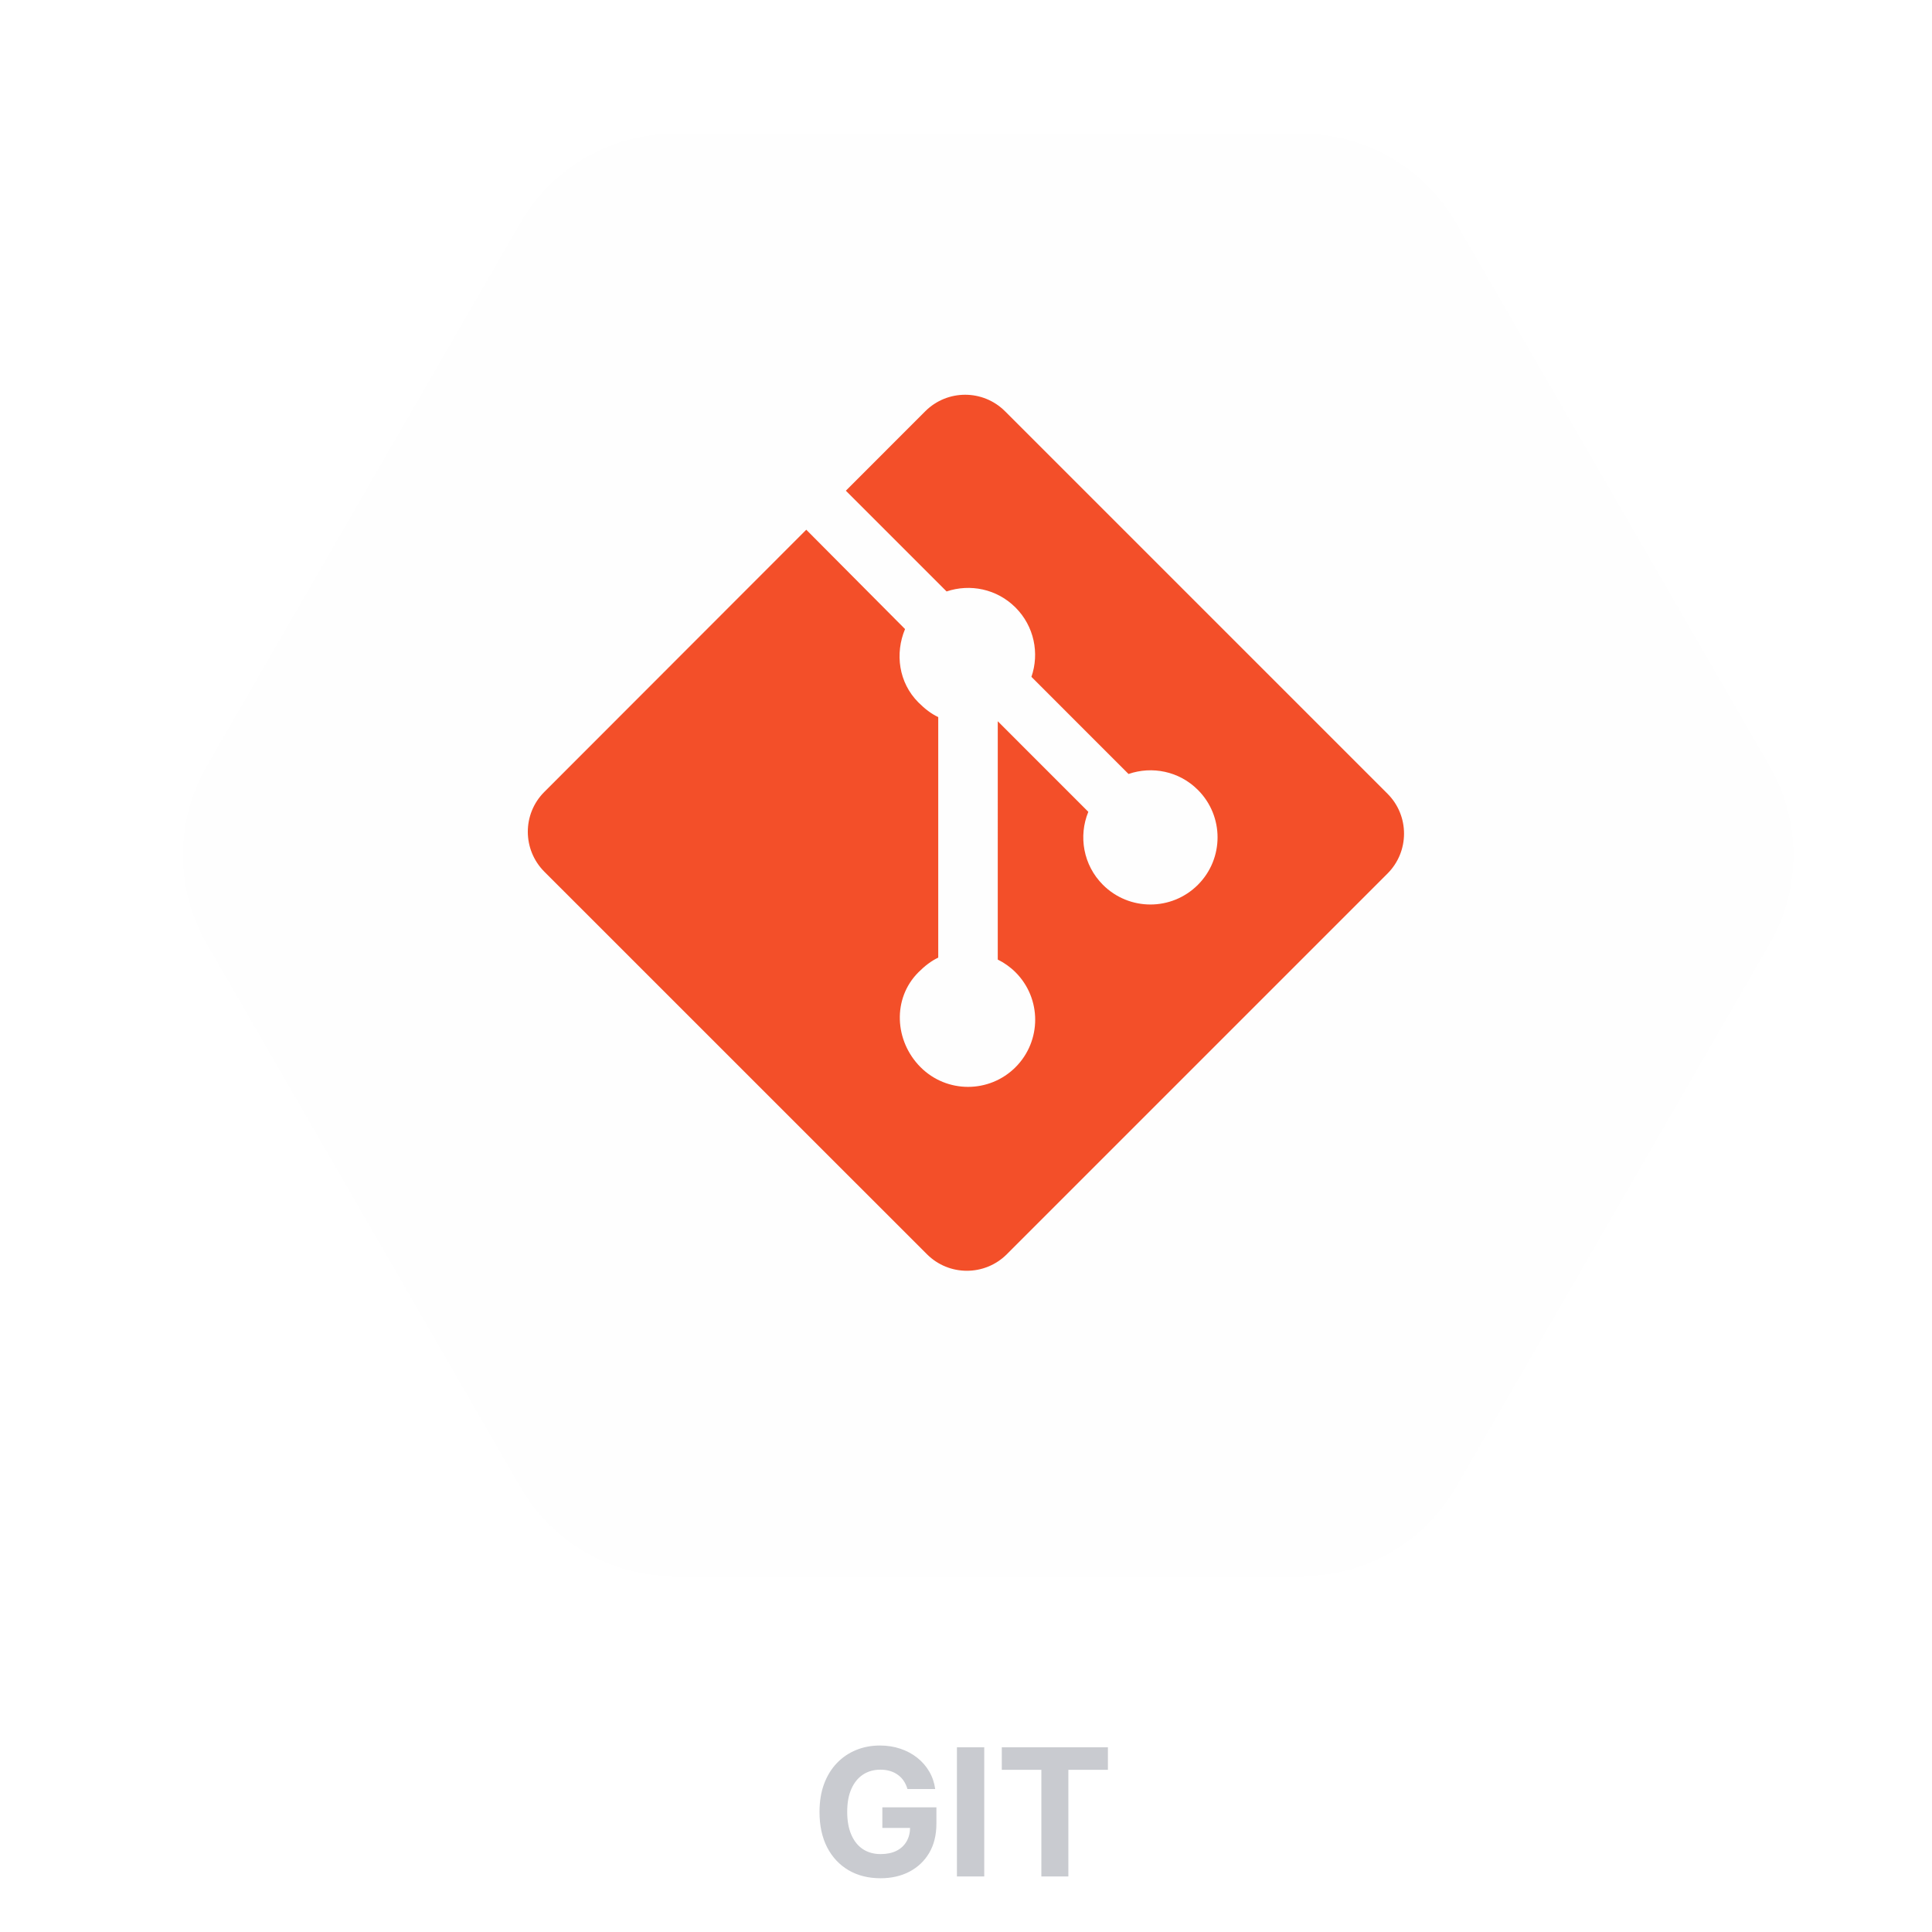 <svg width="174" height="174" viewBox="0 0 174 174" fill="none" xmlns="http://www.w3.org/2000/svg">
<g filter="url(#filter0_d_60_1440)">
<path d="M157.381 67C160.239 71.95 160.239 78.049 157.381 83L129.119 131.952C126.261 136.902 120.979 139.952 115.262 139.952L58.738 139.952C53.021 139.952 47.739 136.902 44.881 131.952L16.619 83C13.761 78.049 13.761 71.95 16.619 67L44.881 18.048C47.739 13.098 53.021 10.048 58.738 10.048L115.262 10.048C120.979 10.048 126.261 13.098 129.119 18.048L157.381 67Z" fill="#C9CBD0" fill-opacity="0.02" shape-rendering="crispEdges"/>
<path d="M156.948 67.25C159.717 72.046 159.717 77.954 156.948 82.75L128.686 131.702C125.917 136.497 120.8 139.452 115.262 139.452L58.738 139.452C53.2 139.452 48.083 136.497 45.314 131.702L17.052 82.75C14.283 77.954 14.283 72.046 17.052 67.25L45.314 18.298C48.083 13.502 53.2 10.548 58.738 10.548L115.262 10.548C120.8 10.548 125.917 13.502 128.686 18.298L156.948 67.25Z" stroke="white" stroke-opacity="0.06" shape-rendering="crispEdges"/>
</g>
<g clip-path="url(#clip0_60_1440)">
<path d="M124.964 71.486L90.516 37.04C88.533 35.056 85.316 35.056 83.33 37.04L76.178 44.194L85.252 53.267C87.361 52.556 89.779 53.033 91.459 54.714C93.149 56.405 93.623 58.843 92.892 60.959L101.637 69.706C103.753 68.976 106.195 69.448 107.884 71.14C110.246 73.501 110.246 77.328 107.884 79.689C105.521 82.052 101.696 82.052 99.332 79.689C97.556 77.912 97.116 75.302 98.016 73.114L89.861 64.958L89.86 86.421C90.436 86.706 90.979 87.086 91.459 87.564C93.821 89.924 93.821 93.75 91.459 96.116C89.097 98.476 85.269 98.476 82.91 96.116C80.549 93.751 80.355 89.925 82.716 87.564C83.299 86.981 83.875 86.54 84.5 86.245V64.583C83.875 64.288 83.3 63.851 82.715 63.264C80.927 61.476 80.593 58.851 81.51 56.654L72.614 47.708L49.018 71.327C47.034 73.312 47.046 76.53 49.031 78.514L83.484 112.961C85.468 114.944 88.688 114.944 90.674 112.961L124.961 78.674C126.946 76.689 126.947 73.47 124.964 71.486Z" fill="#F34F29"/>
</g>
<path d="M81.727 161.125C81.648 160.848 81.536 160.604 81.392 160.392C81.248 160.176 81.072 159.994 80.864 159.847C80.659 159.695 80.424 159.58 80.159 159.5C79.898 159.42 79.608 159.381 79.29 159.381C78.695 159.381 78.172 159.528 77.722 159.824C77.275 160.119 76.926 160.549 76.676 161.114C76.426 161.674 76.301 162.36 76.301 163.17C76.301 163.981 76.424 164.67 76.671 165.239C76.917 165.807 77.265 166.241 77.716 166.54C78.167 166.835 78.699 166.983 79.312 166.983C79.869 166.983 80.345 166.884 80.739 166.688C81.136 166.487 81.439 166.205 81.648 165.841C81.86 165.477 81.966 165.047 81.966 164.551L82.466 164.625H79.466V162.773H84.335V164.239C84.335 165.261 84.119 166.14 83.688 166.875C83.256 167.606 82.661 168.17 81.903 168.568C81.146 168.962 80.278 169.159 79.301 169.159C78.21 169.159 77.252 168.919 76.426 168.438C75.6 167.953 74.956 167.265 74.494 166.375C74.036 165.481 73.807 164.42 73.807 163.193C73.807 162.25 73.943 161.409 74.216 160.67C74.492 159.928 74.879 159.299 75.375 158.784C75.871 158.269 76.449 157.877 77.108 157.608C77.767 157.339 78.481 157.205 79.25 157.205C79.909 157.205 80.523 157.301 81.091 157.494C81.659 157.684 82.163 157.953 82.602 158.301C83.046 158.65 83.407 159.064 83.688 159.545C83.968 160.023 84.148 160.549 84.227 161.125H81.727ZM88.644 157.364V169H86.183V157.364H88.644ZM90.224 159.392V157.364H99.781V159.392H96.219V169H93.787V159.392H90.224Z" fill="#C9CBD0"/>
<defs>
<filter id="filter0_d_60_1440" x="4.475" y="0.048" width="169.05" height="153.904" filterUnits="userSpaceOnUse" color-interpolation-filters="sRGB">
<feFlood flood-opacity="0" result="BackgroundImageFix"/>
<feColorMatrix in="SourceAlpha" type="matrix" values="0 0 0 0 0 0 0 0 0 0 0 0 0 0 0 0 0 0 127 0" result="hardAlpha"/>
<feOffset dx="2" dy="2"/>
<feGaussianBlur stdDeviation="6"/>
<feComposite in2="hardAlpha" operator="out"/>
<feColorMatrix type="matrix" values="0 0 0 0 0 0 0 0 0 0 0 0 0 0 0 0 0 0 0.08 0"/>
<feBlend mode="normal" in2="BackgroundImageFix" result="effect1_dropShadow_60_1440"/>
<feBlend mode="normal" in="SourceGraphic" in2="effect1_dropShadow_60_1440" result="shape"/>
</filter>
<clipPath id="clip0_60_1440">
<rect width="80" height="80" fill="white" transform="translate(47 35)"/>
</clipPath>
</defs>
</svg>
